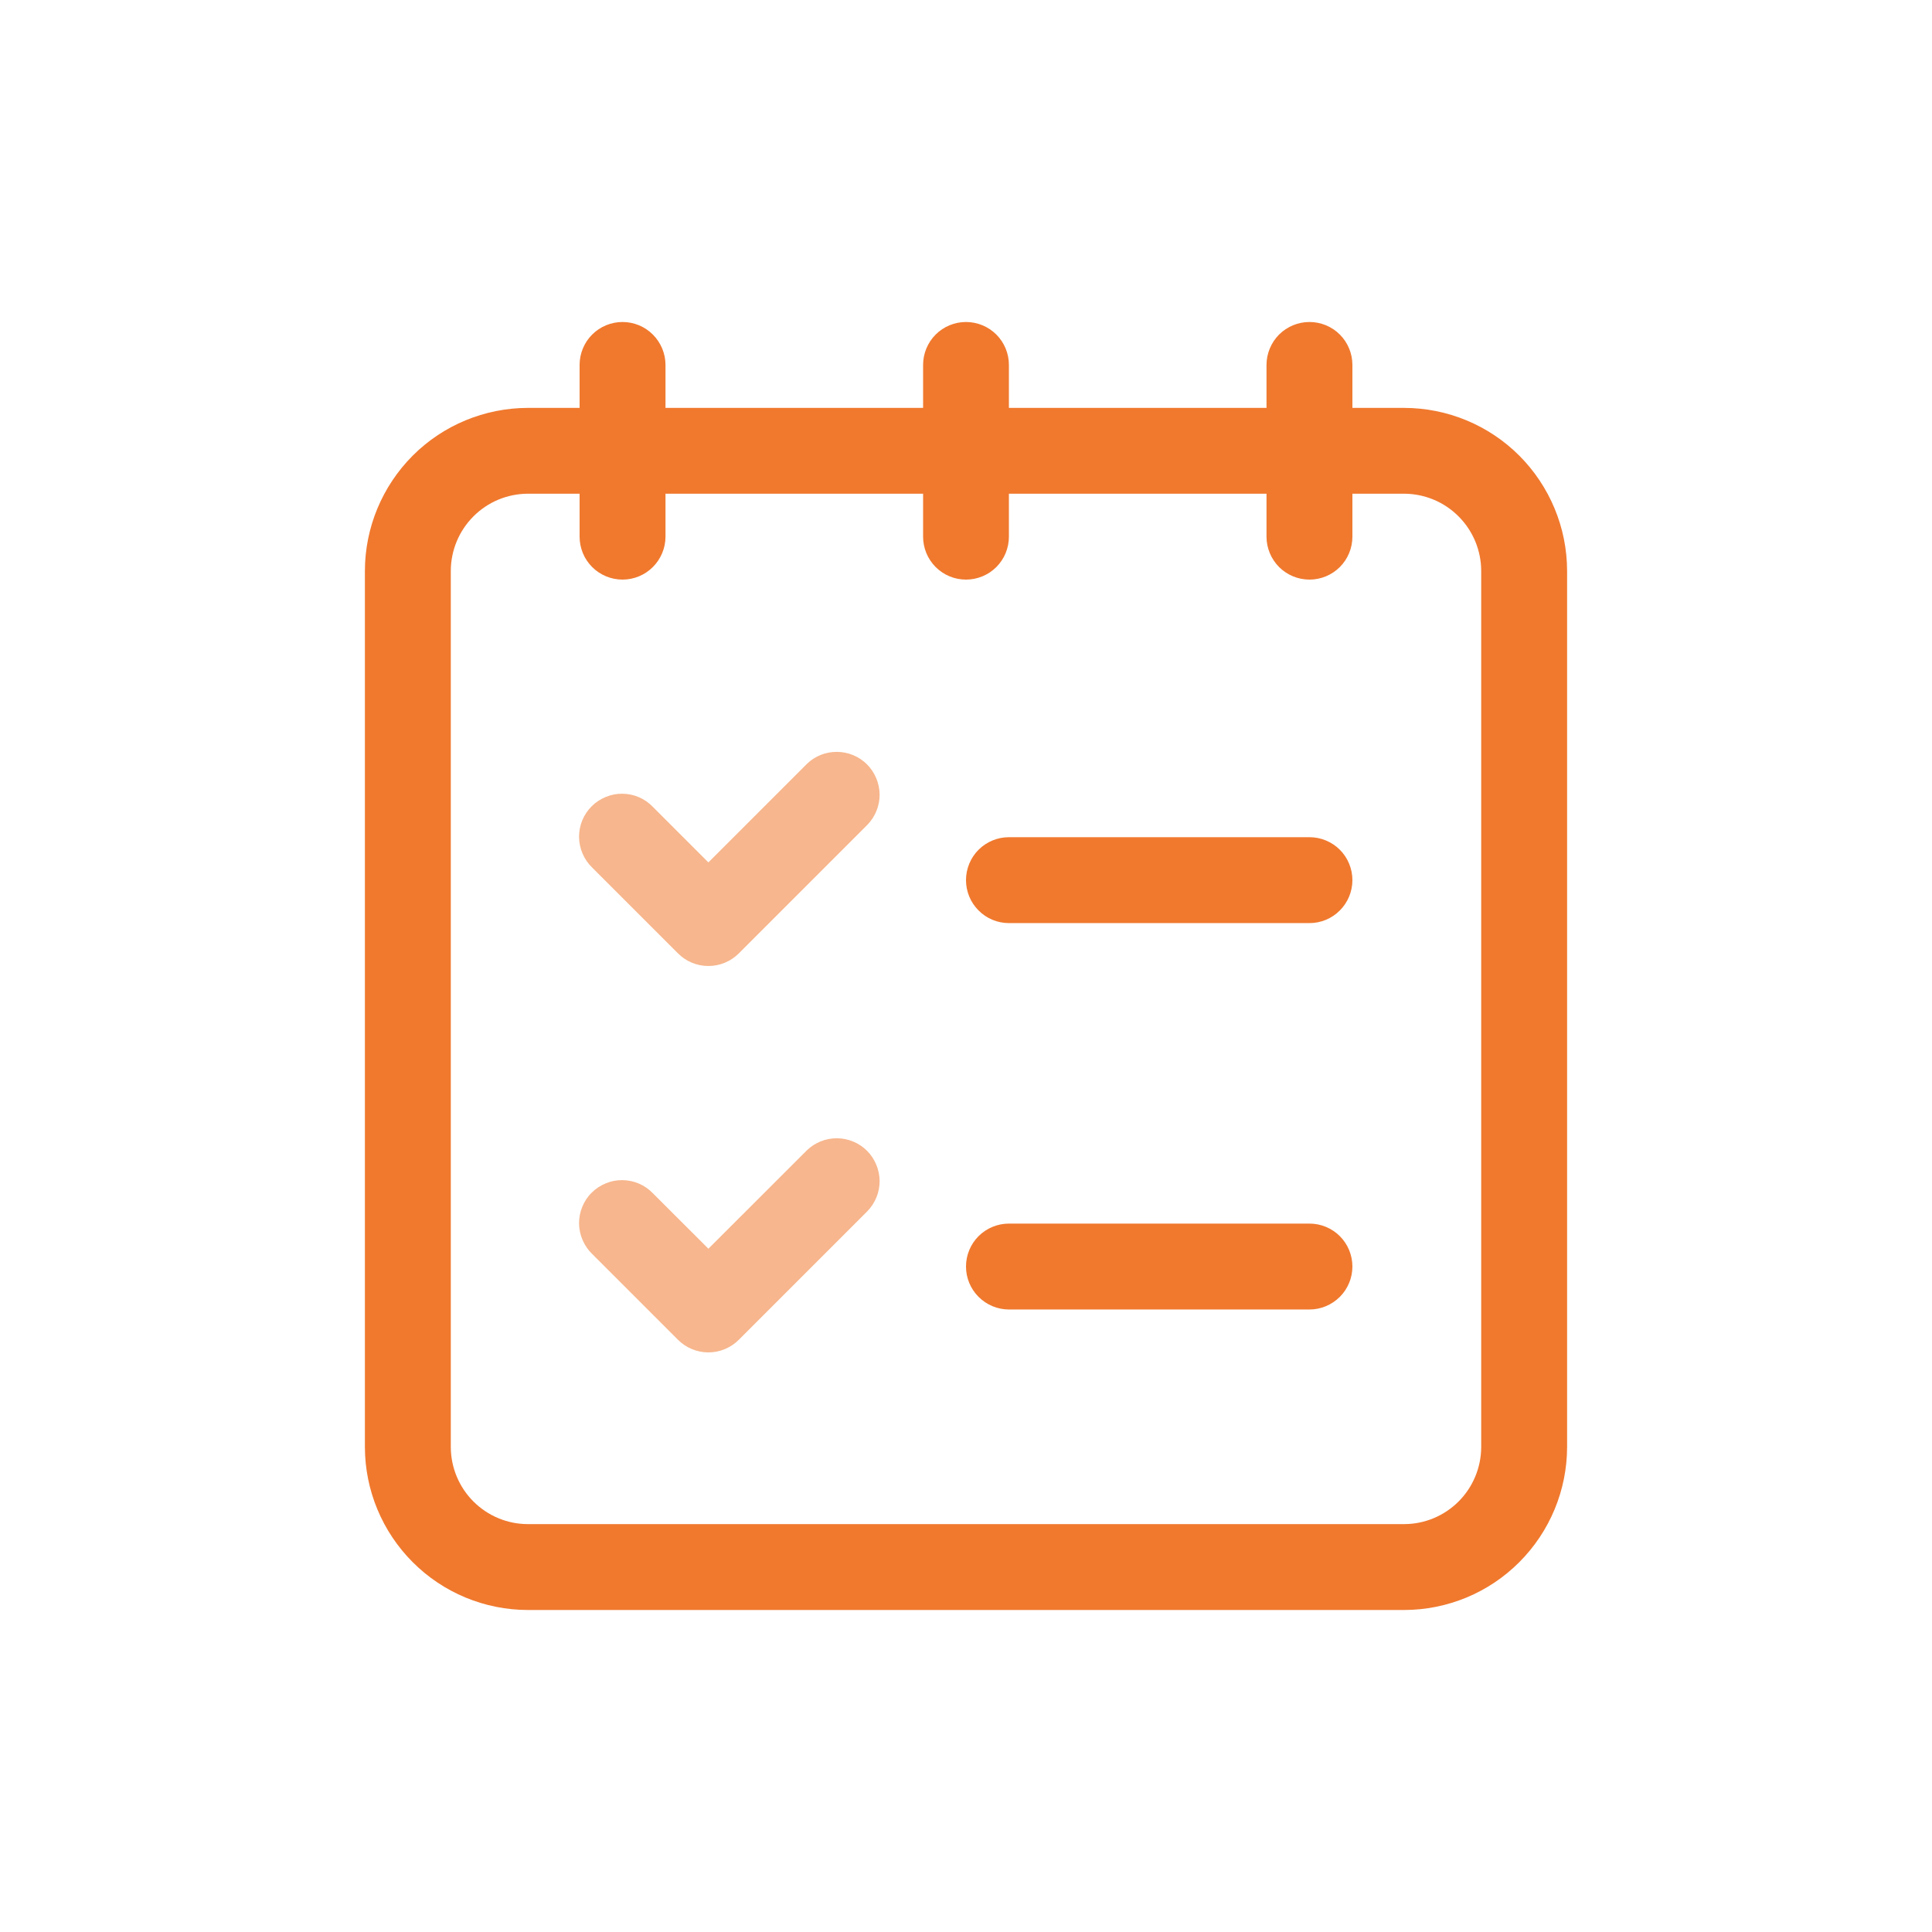 <svg width="24" height="24" viewBox="0 0 24 24" fill="none" xmlns="http://www.w3.org/2000/svg">
<path d="M17.443 5.067H16.8V4.533C16.8 4.392 16.744 4.256 16.644 4.156C16.544 4.056 16.408 4 16.267 4C16.125 4 15.99 4.056 15.889 4.156C15.79 4.256 15.733 4.392 15.733 4.533V5.067H12.533V4.533C12.533 4.392 12.477 4.256 12.377 4.156C12.277 4.056 12.141 4 12 4C11.858 4 11.723 4.056 11.623 4.156C11.523 4.256 11.467 4.392 11.467 4.533V5.067H8.267V4.533C8.267 4.392 8.21 4.256 8.11 4.156C8.01 4.056 7.875 4 7.733 4C7.592 4 7.456 4.056 7.356 4.156C7.256 4.256 7.2 4.392 7.2 4.533V5.067H6.557C6.02 5.068 5.506 5.281 5.127 5.66C4.748 6.04 4.534 6.554 4.533 7.09V17.977C4.534 18.513 4.748 19.027 5.127 19.406C5.506 19.786 6.02 19.999 6.557 20H17.443C17.98 19.999 18.494 19.786 18.873 19.406C19.252 19.027 19.466 18.513 19.467 17.977V7.09C19.466 6.554 19.252 6.04 18.873 5.66C18.494 5.281 17.98 5.068 17.443 5.067ZM18.4 17.977C18.399 18.23 18.298 18.473 18.119 18.652C17.94 18.831 17.697 18.933 17.443 18.933H6.557C6.303 18.933 6.06 18.831 5.881 18.652C5.702 18.473 5.601 18.23 5.6 17.977V7.09C5.601 6.837 5.702 6.594 5.881 6.415C6.06 6.235 6.303 6.134 6.557 6.133H7.2V6.667C7.2 6.808 7.256 6.944 7.356 7.044C7.456 7.144 7.592 7.2 7.733 7.2C7.875 7.2 8.01 7.144 8.11 7.044C8.21 6.944 8.267 6.808 8.267 6.667V6.133H11.467V6.667C11.467 6.808 11.523 6.944 11.623 7.044C11.723 7.144 11.858 7.2 12 7.2C12.141 7.2 12.277 7.144 12.377 7.044C12.477 6.944 12.533 6.808 12.533 6.667V6.133H15.733V6.667C15.733 6.808 15.79 6.944 15.889 7.044C15.99 7.144 16.125 7.2 16.267 7.2C16.408 7.2 16.544 7.144 16.644 7.044C16.744 6.944 16.8 6.808 16.8 6.667V6.133H17.443C17.697 6.134 17.94 6.235 18.119 6.415C18.298 6.594 18.399 6.837 18.4 7.09V17.977Z" fill="#F0792E"/>
<path d="M10.023 9.49L8.8 10.713L8.11 10.023C8.061 9.972 8.002 9.931 7.937 9.903C7.872 9.875 7.802 9.861 7.731 9.86C7.661 9.859 7.59 9.873 7.525 9.9C7.459 9.927 7.4 9.966 7.35 10.016C7.299 10.066 7.26 10.126 7.233 10.191C7.206 10.257 7.193 10.327 7.193 10.398C7.194 10.469 7.209 10.539 7.237 10.604C7.265 10.669 7.305 10.728 7.356 10.777L8.423 11.844C8.523 11.944 8.658 12 8.8 12C8.941 12 9.077 11.944 9.177 11.844L10.777 10.244C10.874 10.143 10.928 10.008 10.927 9.869C10.925 9.729 10.869 9.595 10.771 9.496C10.672 9.397 10.538 9.341 10.398 9.34C10.258 9.339 10.123 9.392 10.023 9.49Z" fill="#F7B68D"/>
<path d="M16.267 10.4H12.533C12.392 10.4 12.256 10.456 12.156 10.556C12.056 10.656 12 10.792 12 10.933C12 11.075 12.056 11.21 12.156 11.31C12.256 11.411 12.392 11.467 12.533 11.467H16.267C16.408 11.467 16.544 11.411 16.644 11.31C16.744 11.21 16.8 11.075 16.8 10.933C16.8 10.792 16.744 10.656 16.644 10.556C16.544 10.456 16.408 10.4 16.267 10.4Z" fill="#F0792E"/>
<path d="M10.023 14.29L8.8 15.512L8.11 14.823C8.061 14.772 8.002 14.731 7.937 14.703C7.872 14.675 7.802 14.661 7.731 14.66C7.661 14.659 7.59 14.673 7.525 14.7C7.459 14.727 7.4 14.766 7.35 14.816C7.299 14.866 7.26 14.926 7.233 14.992C7.206 15.057 7.193 15.127 7.193 15.198C7.194 15.269 7.209 15.339 7.237 15.404C7.265 15.469 7.305 15.528 7.356 15.577L8.423 16.644C8.523 16.744 8.658 16.8 8.8 16.8C8.941 16.8 9.077 16.744 9.177 16.644L10.777 15.044C10.874 14.943 10.928 14.808 10.927 14.669C10.925 14.529 10.869 14.395 10.771 14.296C10.672 14.197 10.538 14.141 10.398 14.14C10.258 14.139 10.123 14.193 10.023 14.29Z" fill="#F7B68D"/>
<path d="M16.267 15.2H12.533C12.392 15.2 12.256 15.256 12.156 15.356C12.056 15.456 12 15.592 12 15.733C12 15.875 12.056 16.01 12.156 16.11C12.256 16.21 12.392 16.267 12.533 16.267H16.267C16.408 16.267 16.544 16.21 16.644 16.11C16.744 16.01 16.8 15.875 16.8 15.733C16.8 15.592 16.744 15.456 16.644 15.356C16.544 15.256 16.408 15.2 16.267 15.2Z" fill="#F0792E"/>
</svg>
